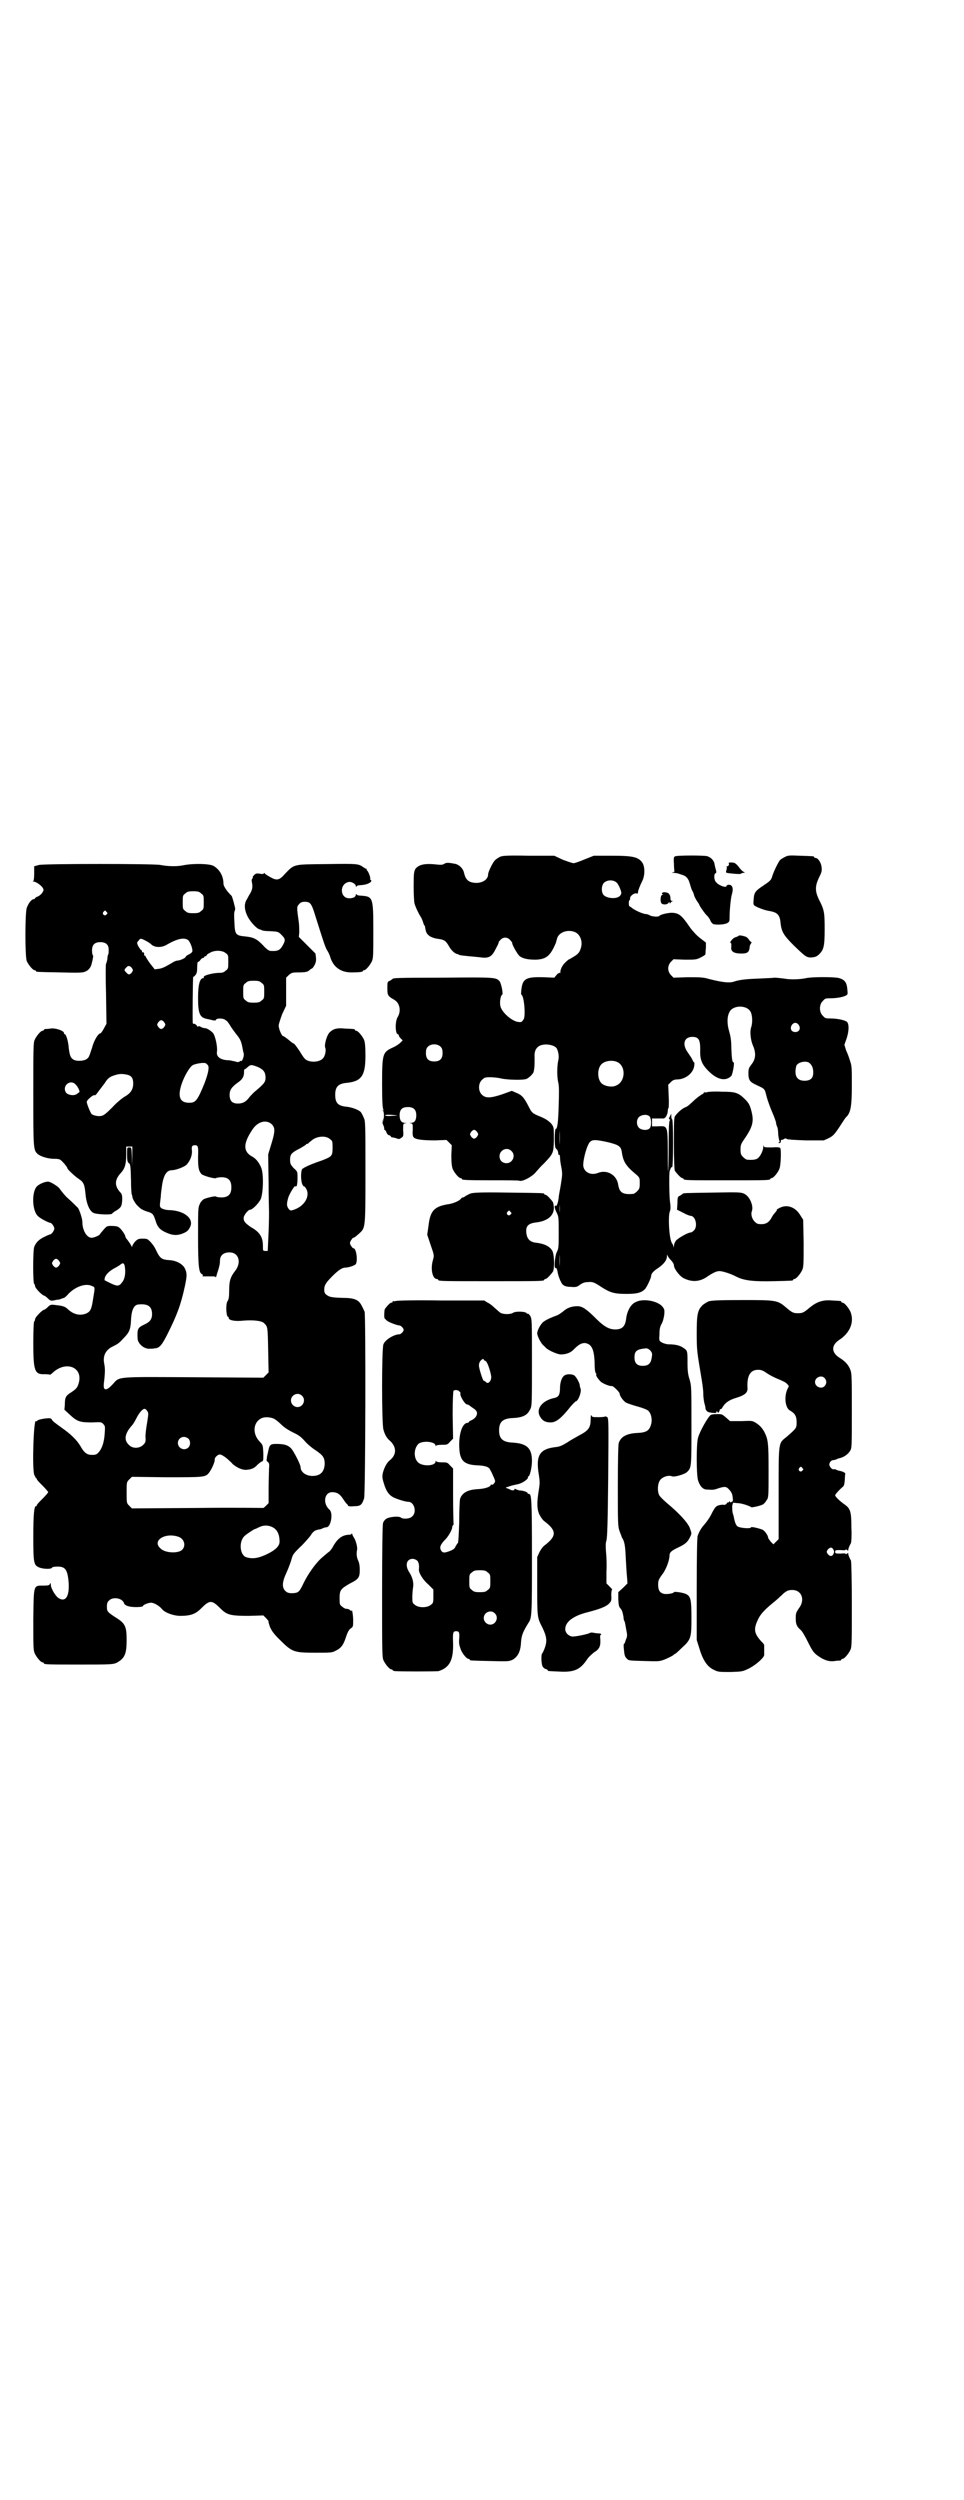 <?xml version="1.0" standalone="no"?>
<!DOCTYPE svg PUBLIC "-//W3C//DTD SVG 20010904//EN"
 "http://www.w3.org/TR/2001/REC-SVG-20010904/DTD/svg10.dtd">
<svg version="1.0" xmlns="http://www.w3.org/2000/svg"
 width="1100pt" height="2850pt" viewBox="0 0 1100 2850"
 preserveAspectRatio="xMidYMid meet">
<g transform="translate(0,2850) scale(0.5,-0.5)"
fill="#000000" stroke="none">
<path d="M1142 3747 c-4 -2 -9 -5 -12 -8 -5 -4 -16 -27 -16 -32 0 -12 -12 -20
-28 -20 -16 1 -23 6 -27 23 -2 10 -12 20 -23 21 -15 3 -19 2 -23 -1 -4 -2 -8
-2 -16 -1 -28 3 -41 0 -49 -10 -3 -6 -4 -9 -4 -39 0 -20 1 -36 2 -40 3 -10 10
-24 14 -30 2 -3 4 -8 5 -11 1 -3 2 -7 3 -8 1 -1 2 -3 2 -4 0 -1 1 -6 2 -10 3
-10 13 -16 31 -18 12 -2 15 -5 22 -17 5 -9 13 -16 18 -17 1 0 3 -1 5 -2 1 -1
11 -2 21 -3 10 -1 23 -2 30 -3 17 -2 24 2 33 21 4 7 7 14 6 14 0 0 1 2 4 5 6
7 16 7 22 0 3 -3 5 -6 5 -7 -1 -3 12 -26 17 -30 8 -6 20 -8 37 -8 24 1 33 9
45 37 1 2 2 7 3 10 3 15 24 23 41 16 12 -5 18 -21 14 -35 -3 -11 -6 -15 -18
-22 -5 -3 -10 -6 -11 -6 -9 -8 -11 -10 -15 -17 -2 -5 -4 -10 -3 -11 1 -1 0 -2
-2 -2 -1 0 -5 -2 -7 -5 l-5 -6 -25 1 c-39 1 -47 -3 -50 -27 -1 -7 -1 -13 0
-13 6 -2 10 -48 5 -56 -4 -6 -5 -7 -12 -6 -14 1 -38 22 -41 36 -2 8 0 24 4 26
3 1 -2 26 -6 31 -8 9 -13 9 -129 8 -110 0 -115 -1 -115 -3 0 0 -3 -2 -6 -4 -6
-2 -6 -3 -6 -17 0 -16 1 -18 15 -26 13 -7 17 -25 9 -39 -7 -10 -6 -40 0 -40 1
0 2 -1 2 -2 0 -2 2 -5 4 -7 l5 -5 -5 -5 c-3 -3 -10 -8 -17 -11 -24 -11 -25
-14 -25 -84 0 -38 1 -56 3 -58 2 -2 1 -2 -1 -1 -2 1 -3 1 0 -1 3 -4 3 -18 0
-22 -3 -2 -2 -2 0 -1 2 1 3 1 0 -1 -2 -3 -1 -5 1 -10 2 -4 2 -8 2 -9 -1 0 -1
-1 1 -1 1 0 3 -3 4 -6 1 -3 4 -6 5 -6 1 0 4 -1 5 -3 1 -2 3 -3 3 -2 1 0 5 -1
9 -2 7 -3 8 -2 12 1 5 3 5 5 4 18 0 13 0 14 4 15 5 0 5 0 0 1 -8 0 -12 6 -12
17 0 14 6 19 19 19 13 0 19 -6 19 -19 0 -11 -4 -17 -12 -17 -5 -1 -5 -1 0 -1
4 -1 4 -2 4 -15 -1 -9 0 -15 2 -17 4 -5 21 -7 49 -7 l26 1 6 -6 6 -6 -1 -23
c0 -17 1 -25 3 -31 4 -9 14 -21 18 -21 2 0 3 -1 3 -2 0 -2 4 -3 68 -3 34 0 62
0 63 -1 7 -3 31 10 39 21 3 3 10 12 17 18 22 23 22 24 23 52 0 14 0 28 -1 30
-2 9 -13 18 -27 24 -22 9 -22 9 -31 27 -10 19 -15 24 -28 29 l-9 4 -22 -8
c-27 -9 -38 -9 -46 -1 -9 8 -9 26 0 34 5 5 7 6 18 6 7 0 19 -1 26 -3 15 -3 49
-4 57 -1 6 2 17 13 17 17 0 1 1 4 1 6 1 5 1 12 1 27 -1 14 4 22 12 26 14 6 35
1 39 -7 4 -9 5 -19 3 -27 -3 -13 -3 -38 0 -50 2 -8 2 -22 1 -52 -1 -39 -3 -54
-7 -54 -1 0 -2 -10 -2 -21 0 -18 1 -22 3 -24 3 -2 5 -6 5 -12 1 -2 1 -2 2 -2
1 1 2 -2 2 -5 0 -4 1 -14 3 -23 3 -16 2 -19 -1 -39 -2 -13 -5 -26 -5 -31 -2
-14 -5 -20 -7 -18 -4 2 -2 -8 3 -17 4 -8 4 -12 4 -44 0 -32 0 -36 -4 -44 -5
-9 -7 -40 -3 -37 2 1 4 -4 5 -12 1 -3 2 -8 3 -10 1 -2 2 -6 4 -9 3 -8 9 -12
23 -12 10 -1 14 0 18 3 8 6 13 8 22 8 10 1 14 -1 32 -13 18 -11 27 -14 54 -14
23 0 33 2 42 10 4 3 15 26 15 31 0 5 5 11 16 18 13 9 20 18 20 27 0 4 1 5 1 2
1 -2 4 -7 8 -11 4 -4 7 -9 7 -12 0 -7 11 -22 20 -28 20 -11 39 -10 57 3 12 8
20 12 27 12 7 0 26 -6 39 -13 18 -9 40 -11 85 -10 43 1 44 1 44 3 0 1 1 2 3 2
4 0 14 12 18 21 3 7 3 16 3 61 l-1 53 -7 11 c-11 18 -30 25 -47 16 -4 -2 -7
-4 -6 -4 0 0 0 -1 -1 -3 -6 -7 -7 -8 -10 -13 -6 -12 -13 -17 -24 -17 -9 0 -11
1 -16 6 -6 6 -9 17 -6 24 4 12 -5 33 -17 39 -8 4 -12 4 -72 3 -65 -1 -69 -1
-69 -3 0 0 -3 -2 -6 -4 -5 -2 -6 -3 -6 -17 l-1 -15 14 -7 c7 -4 15 -7 17 -7
11 0 17 -23 8 -33 -3 -3 -6 -5 -8 -5 -6 0 -27 -12 -33 -18 -3 -4 -5 -9 -5 -13
-1 -5 -1 -5 -1 -1 -1 3 -2 6 -3 7 -7 8 -10 64 -5 74 1 2 2 9 0 21 -2 18 -2 62
-1 69 2 7 4 11 6 10 1 -1 2 22 2 54 0 35 -1 55 -2 55 -1 0 -2 3 -2 7 l0 6 -3
-6 c-3 -5 -3 -6 -1 -7 2 -1 2 -2 1 -2 -2 0 -3 -16 -3 -57 0 -32 -1 -58 -1 -59
-1 0 -1 20 -1 45 0 37 -1 46 -3 51 -3 6 -4 7 -21 6 l-12 0 0 9 0 9 12 0 c6 0
13 0 14 0 5 0 10 10 10 18 0 3 1 6 2 6 0 1 1 13 0 27 l-1 26 6 6 c5 5 9 6 16
6 18 1 34 14 37 29 1 5 1 10 0 10 -1 0 -2 2 -4 6 -1 3 -6 10 -10 16 -14 19 -9
36 10 36 14 0 18 -6 18 -28 -1 -23 3 -34 19 -50 20 -20 39 -24 52 -11 3 4 8
31 5 31 -3 0 -4 8 -5 33 0 18 -2 27 -5 38 -5 16 -5 34 1 44 8 16 40 16 48 0 4
-7 5 -25 1 -36 -3 -9 -1 -28 4 -40 8 -18 7 -32 -4 -45 -5 -7 -6 -9 -6 -19 0
-16 3 -20 21 -28 17 -8 16 -7 21 -27 3 -10 8 -24 12 -33 4 -9 8 -20 9 -24 0
-4 2 -9 3 -11 1 -2 2 -10 2 -17 1 -7 2 -14 3 -14 1 -1 0 -2 -1 -3 -2 -2 -2 -2
1 -2 2 0 3 2 3 4 0 3 1 4 1 3 1 0 3 0 6 2 3 2 4 2 7 0 2 -1 15 -2 43 -3 l41 0
11 5 c10 5 13 8 25 26 7 11 13 20 14 21 11 10 14 23 14 73 0 40 0 45 -4 56 -2
7 -6 18 -9 24 l-4 13 5 14 c6 18 6 35 0 39 -7 4 -23 7 -37 7 -10 0 -12 0 -17
6 -9 8 -9 26 0 34 5 6 7 6 17 6 12 0 27 2 35 6 4 2 5 3 4 11 -1 18 -5 25 -19
29 -10 3 -62 3 -75 0 -14 -3 -36 -4 -51 -1 -8 1 -18 2 -22 2 -4 -1 -19 -1 -33
-2 -33 -1 -45 -3 -56 -6 -12 -5 -28 -3 -60 5 -13 4 -21 4 -48 4 l-33 -1 -6 6
c-8 9 -8 21 0 30 l6 6 26 -1 c24 0 26 0 36 5 6 3 11 6 11 8 0 1 0 7 1 14 l0
12 -13 10 c-8 6 -17 16 -23 24 -19 28 -25 33 -41 34 -10 0 -27 -4 -29 -7 -2
-3 -16 -2 -22 1 -3 2 -7 3 -9 3 -6 0 -27 9 -33 15 -2 1 -4 3 -5 3 0 0 -1 3 -1
7 0 4 1 7 2 7 0 0 1 1 1 2 -2 6 9 15 15 13 2 -1 3 0 3 3 0 3 4 14 10 26 6 12
6 32 0 41 -9 13 -21 16 -69 16 l-42 0 -20 -8 c-12 -5 -23 -9 -26 -9 -3 0 -14
4 -25 8 l-19 9 -58 0 c-49 1 -59 0 -65 -2z m265 -59 c4 -3 11 -19 11 -24 0 -2
-2 -6 -5 -8 -8 -6 -28 -4 -35 3 -6 6 -6 21 0 28 7 7 21 8 29 1z m416 -325 c5
-8 1 -16 -8 -16 -9 0 -13 8 -8 16 2 3 5 5 8 5 3 0 6 -2 8 -5z m-817 -50 c3 -3
4 -7 4 -14 0 -13 -6 -19 -19 -19 -13 0 -19 6 -19 19 0 7 1 11 4 14 7 8 23 8
30 0z m402 -34 c21 -9 20 -45 -2 -54 -10 -5 -28 -1 -34 6 -9 10 -9 32 0 42 7
8 24 11 36 6z m437 -1 c7 -4 11 -12 11 -23 0 -13 -6 -19 -20 -19 -17 0 -24 11
-19 33 2 8 18 13 28 9z m-939 -121 c3 0 -2 -1 -11 -1 -10 -1 -16 0 -16 1 0 2
12 2 27 0z m576 -2 c5 -5 5 -22 1 -27 -5 -6 -18 -5 -24 0 -7 6 -7 19 -1 25 6
6 19 7 24 2z m-205 -65 c0 -10 0 -2 0 16 0 18 0 26 0 17 1 -10 1 -24 0 -33z
m-188 29 c3 -5 3 -5 0 -10 -2 -3 -5 -5 -7 -5 -2 0 -5 2 -7 5 -3 5 -3 5 0 10 2
3 5 5 7 5 2 0 5 -2 7 -5z m298 -23 c24 -6 30 -9 32 -22 3 -22 9 -32 32 -51 9
-8 9 -8 9 -21 0 -11 -1 -13 -6 -18 -3 -3 -7 -6 -9 -6 -24 -2 -31 3 -34 20 -3
23 -25 36 -46 28 -17 -7 -33 2 -34 17 0 16 9 48 16 54 6 5 12 5 40 -1z m-220
-20 c11 -10 3 -28 -11 -28 -9 0 -16 6 -16 16 0 14 17 22 27 12z m110 -140 c0
-5 0 -1 0 8 0 9 0 13 0 9 1 -5 1 -13 0 -17z m0 -123 c0 -8 0 -2 0 13 0 15 0
21 0 14 1 -8 1 -20 0 -27z"/>
<path d="M1542 3748 c-4 -1 -5 -2 -4 -17 0 -9 1 -16 1 -17 1 -1 -1 -2 -3 -3
-4 0 -4 -1 2 -1 7 -1 6 0 17 -4 11 -3 16 -8 20 -23 2 -7 4 -13 5 -14 1 -1 3
-6 4 -10 1 -4 5 -11 7 -14 3 -4 5 -7 5 -8 0 -2 14 -22 18 -25 2 -2 5 -6 7 -10
1 -4 5 -8 7 -9 9 -2 24 -1 31 2 5 3 6 4 6 12 0 20 3 46 5 53 3 10 3 17 -1 21
-3 3 -11 2 -11 -1 0 -5 -18 1 -24 9 -5 5 -5 19 -1 20 2 1 2 3 1 7 -1 3 -2 8
-3 12 -1 10 -8 17 -17 20 -8 2 -64 2 -72 0z"/>
<path d="M1791 3746 c-4 -2 -9 -5 -11 -7 -4 -5 -15 -27 -18 -38 -2 -7 -5 -10
-17 -18 -21 -14 -24 -17 -25 -33 -1 -12 -1 -13 4 -16 9 -5 24 -10 32 -11 17
-3 23 -8 25 -24 2 -23 7 -31 30 -54 27 -26 29 -28 41 -28 9 1 11 2 16 6 12 11
14 19 14 59 0 39 -1 44 -14 69 -8 18 -8 29 1 48 6 12 7 15 6 24 -1 10 -8 21
-14 21 -2 0 -3 1 -3 2 0 2 -1 2 -32 3 -24 1 -28 1 -35 -3z"/>
<path d="M1663 3732 c2 -3 -1 -8 -4 -7 -1 1 -1 1 -1 0 1 -1 1 -4 0 -8 -2 -7
-2 -7 7 -8 18 -2 25 -2 26 -1 1 1 3 2 6 2 3 0 3 1 1 2 -2 0 -7 5 -11 10 -4 6
-9 10 -12 11 -5 1 -13 1 -12 -1z"/>
<path d="M745 3730 c-81 -1 -72 1 -100 -28 -8 -8 -14 -9 -24 -4 -11 6 -16 9
-17 11 -1 1 -2 1 -2 0 0 -2 -3 -2 -9 -1 -7 1 -9 1 -13 -3 -3 -3 -4 -5 -3 -5 1
0 0 -1 -1 -3 -2 -2 -2 -5 -1 -9 2 -10 1 -16 -4 -25 -3 -4 -6 -11 -8 -14 -7
-11 -5 -26 4 -42 8 -13 20 -25 26 -26 1 0 3 -1 5 -2 1 -1 10 -2 19 -2 17 -1
18 -1 25 -8 9 -9 10 -12 4 -23 -7 -13 -12 -15 -29 -14 -3 0 -10 5 -16 12 -15
16 -23 19 -41 21 -22 2 -24 4 -25 32 -1 15 -1 24 1 27 1 3 1 6 -1 12 -1 5 -3
12 -4 15 -1 3 -2 7 -4 8 -10 10 -17 21 -17 26 0 18 -9 33 -23 41 -10 5 -46 6
-70 1 -15 -3 -36 -2 -51 1 -14 3 -264 3 -277 0 l-11 -3 0 -16 c0 -11 -1 -17
-2 -18 -2 0 -2 -1 1 -1 5 0 18 -9 21 -15 2 -4 2 -5 -2 -11 -2 -3 -7 -7 -10 -8
-3 -1 -6 -3 -6 -4 0 -1 -2 -2 -3 -2 -5 0 -12 -9 -16 -20 -4 -13 -4 -110 0
-121 4 -9 14 -21 18 -21 2 0 3 -1 3 -2 0 -2 2 -2 55 -3 42 -1 52 -1 58 2 7 3
12 9 14 17 4 15 4 20 3 20 -1 1 -2 5 -2 11 0 13 6 19 19 19 13 0 19 -6 19 -17
0 -5 0 -10 -1 -11 -1 -1 -2 -6 -2 -11 -1 -4 -2 -9 -3 -10 -1 -2 -1 -33 0 -70
l1 -67 -6 -11 c-3 -6 -7 -11 -8 -11 -5 0 -15 -17 -19 -33 -7 -21 -7 -22 -13
-26 -6 -4 -22 -5 -29 -1 -7 4 -9 10 -11 26 -1 15 -6 32 -9 32 -1 0 -2 1 -2 3
0 5 -20 12 -31 10 -5 -1 -11 -1 -12 -1 -2 -1 -3 -1 -3 -2 0 -1 -1 -2 -3 -2 -4
0 -14 -12 -18 -21 -3 -7 -3 -22 -3 -124 0 -123 0 -127 10 -136 7 -6 24 -11 38
-11 11 0 13 -1 18 -6 7 -7 12 -14 12 -16 0 -2 18 -19 26 -24 11 -7 13 -13 15
-33 2 -24 10 -42 20 -45 10 -3 39 -4 41 -1 0 1 5 5 11 8 10 7 11 9 12 25 0 8
-1 12 -4 15 -14 15 -14 29 1 45 9 10 12 20 12 41 l0 19 7 0 7 0 0 -22 -1 -23
0 22 c-1 21 -1 21 -6 21 -5 0 -5 0 -5 -16 0 -13 1 -17 3 -19 5 -3 5 -6 6 -41
0 -17 1 -31 2 -32 0 0 1 -2 1 -4 0 -5 8 -18 13 -22 2 -2 5 -5 7 -6 1 -1 7 -4
13 -6 14 -4 15 -6 20 -21 4 -14 10 -21 24 -27 13 -6 22 -7 33 -4 12 4 17 7 21
15 11 19 -10 38 -44 40 -10 0 -16 2 -20 4 -5 4 -5 3 -2 27 0 4 1 13 2 19 3 27
10 41 23 41 9 0 31 8 35 14 8 9 12 22 11 31 -1 9 0 12 7 12 7 0 8 -3 7 -27 0
-23 1 -31 8 -39 5 -4 30 -11 33 -9 1 1 7 2 13 2 15 0 22 -7 22 -23 0 -16 -7
-23 -23 -23 -6 0 -11 1 -12 2 -1 2 -22 -3 -28 -6 -3 -2 -7 -6 -9 -11 -4 -8 -4
-12 -4 -74 0 -69 2 -83 9 -86 2 -1 2 -2 2 -3 -1 -1 -1 -2 0 -2 1 0 3 0 4 0 1
0 7 0 14 0 8 0 11 0 11 -2 0 -2 2 2 3 7 6 18 7 24 7 31 0 14 12 21 28 18 16
-4 20 -24 7 -41 -11 -14 -14 -23 -14 -45 0 -15 -1 -21 -4 -25 -4 -6 -3 -33 1
-35 1 0 2 -1 2 -3 0 -5 14 -8 32 -6 23 2 44 0 49 -6 8 -8 8 -8 9 -61 l1 -51
-6 -6 -6 -6 -156 1 c-177 1 -172 2 -186 -14 -16 -18 -24 -18 -22 0 3 24 3 34
1 44 -4 19 3 33 21 41 10 5 13 7 23 18 13 13 16 20 17 41 1 24 7 36 18 36 21
2 30 -5 30 -22 0 -12 -5 -18 -18 -24 -15 -7 -16 -10 -15 -32 1 -12 15 -24 28
-23 3 0 8 0 11 1 11 0 17 8 30 34 21 42 30 66 39 108 5 24 5 29 0 40 -5 10
-19 18 -35 19 -18 1 -22 4 -31 23 -3 7 -9 15 -13 19 -6 6 -7 7 -17 7 -10 0
-12 -1 -18 -7 -3 -4 -6 -8 -6 -10 0 -3 -1 -2 -3 2 -2 4 -6 9 -8 12 -3 3 -5 7
-5 8 0 4 -10 18 -15 21 -2 2 -9 3 -16 3 -11 0 -11 0 -19 -9 -4 -5 -8 -9 -8
-10 0 -2 -13 -8 -19 -8 -11 0 -21 17 -21 36 0 7 -6 26 -10 32 -4 4 -15 15 -23
22 -5 4 -14 15 -19 22 -3 5 -21 16 -26 16 -8 0 -19 -5 -25 -10 -13 -12 -12
-55 1 -68 4 -5 25 -16 29 -16 3 0 9 -9 9 -13 0 -4 -6 -13 -9 -13 0 0 -6 -2
-12 -5 -15 -7 -21 -14 -25 -24 -3 -10 -3 -82 0 -84 1 -1 2 -3 2 -5 0 -5 17
-22 21 -22 1 0 5 -3 8 -6 5 -5 7 -6 13 -5 4 1 9 2 11 2 2 0 4 1 5 1 0 0 1 1 2
1 1 0 2 1 3 1 1 0 2 1 3 1 1 0 6 4 11 10 16 16 39 24 53 17 7 -3 7 -2 3 -26
-4 -27 -6 -32 -17 -37 -14 -5 -28 -2 -41 10 -7 7 -13 8 -31 10 -8 1 -10 0 -15
-5 -3 -3 -7 -6 -8 -6 -4 0 -21 -17 -21 -22 0 -2 -1 -4 -2 -5 -1 -1 -2 -18 -2
-48 0 -65 3 -73 26 -72 7 0 12 -1 12 -1 0 -1 3 1 7 5 30 27 68 12 59 -23 -3
-11 -5 -14 -17 -22 -13 -8 -15 -12 -15 -28 l-1 -12 13 -12 c16 -15 23 -17 50
-17 20 1 22 1 26 -4 4 -4 4 -6 3 -20 -1 -20 -6 -35 -13 -43 -5 -6 -7 -7 -16
-7 -12 0 -18 5 -27 21 -8 13 -21 26 -41 40 -18 13 -22 16 -24 20 -2 3 -4 3
-15 2 -8 -1 -15 -3 -17 -4 -1 -2 -3 -3 -4 -2 -5 6 -9 -104 -4 -122 2 -4 4 -8
4 -8 1 0 2 -1 2 -2 0 -2 6 -8 13 -15 7 -7 13 -14 13 -15 0 -1 -6 -8 -13 -15
-7 -7 -13 -13 -13 -15 0 -1 -1 -2 -2 -2 -4 0 -6 -18 -6 -69 0 -59 1 -65 12
-70 8 -4 26 -5 30 -2 1 2 4 3 7 3 22 2 28 -4 31 -29 4 -36 -5 -54 -23 -42 -7
5 -17 22 -17 30 0 4 -1 5 -2 2 -1 -3 -3 -4 -15 -4 -23 0 -22 3 -23 -78 0 -59
0 -69 3 -76 4 -9 14 -21 18 -21 2 0 3 -1 3 -2 0 -3 11 -3 82 -3 71 0 77 0 86
5 17 10 21 20 21 51 0 31 -3 38 -26 52 -18 12 -19 13 -19 24 0 7 1 11 5 14 8
9 30 6 34 -6 2 -6 12 -9 28 -9 8 0 15 1 15 2 0 3 12 8 19 8 6 0 19 -7 25 -15
7 -8 26 -15 42 -15 22 0 34 4 46 16 21 21 25 21 46 0 14 -14 23 -16 64 -16
l33 1 6 -6 c4 -4 6 -7 6 -8 -1 0 1 -6 3 -12 4 -9 8 -15 21 -28 30 -30 33 -31
84 -31 35 0 37 0 46 5 12 6 17 13 23 32 3 9 6 15 10 18 6 4 6 5 6 19 0 12 -3
29 -4 21 0 -1 -1 0 -3 2 -2 2 -5 3 -8 3 -3 0 -7 2 -10 5 -6 4 -6 6 -6 20 0 18
3 21 24 33 20 10 22 14 22 31 0 9 -1 16 -4 22 -3 7 -4 15 -2 24 1 6 -3 21 -7
27 -2 3 -4 7 -4 8 0 2 -1 2 -2 1 0 -1 -2 -2 -4 -2 -17 0 -28 -9 -38 -27 -2 -4
-6 -9 -8 -11 -3 -2 -10 -8 -17 -14 -14 -12 -32 -37 -43 -60 -8 -17 -11 -20
-20 -21 -11 -1 -16 0 -21 5 -8 8 -7 21 3 42 4 9 9 22 11 29 3 12 5 14 19 28 9
8 19 20 24 26 7 11 10 13 20 15 2 0 6 1 9 3 3 1 6 2 8 2 10 0 16 32 7 40 -16
14 -12 40 6 40 11 0 18 -4 26 -17 4 -6 8 -11 9 -11 0 0 1 -1 1 -2 0 -2 4 -3
14 -2 15 0 18 3 23 18 3 8 4 420 1 426 -1 1 -3 7 -6 12 -7 15 -17 19 -45 19
-26 1 -29 2 -36 7 -4 3 -5 6 -5 12 0 10 4 16 19 31 13 13 22 19 29 19 8 0 22
5 24 8 5 8 1 36 -5 36 -2 0 -4 3 -6 6 -3 5 -3 7 0 12 2 3 4 6 5 6 2 0 4 1 14
10 14 13 14 11 14 140 0 110 0 116 -4 124 -2 5 -5 11 -7 13 -5 5 -21 11 -34
12 -18 2 -24 9 -24 27 0 18 7 25 24 27 36 3 45 16 45 62 0 21 -1 30 -3 36 -4
9 -14 21 -18 21 -2 0 -3 1 -3 2 0 2 0 2 -23 3 -19 2 -27 -1 -35 -9 -6 -6 -12
-27 -10 -34 3 -6 0 -20 -5 -25 -9 -10 -34 -10 -42 0 -2 2 -6 8 -9 13 -6 10
-16 23 -16 21 0 -1 -5 3 -11 8 -6 5 -12 9 -13 9 -3 0 -10 16 -10 24 0 3 4 15
8 26 l9 19 0 32 0 32 6 6 c6 5 8 6 20 6 18 0 24 1 28 6 2 1 4 3 5 3 1 0 4 4 6
8 4 8 4 12 2 26 0 0 -9 9 -19 19 l-19 19 1 10 c0 5 0 15 -1 23 -5 35 -5 36 1
42 3 4 7 5 13 5 12 0 15 -4 23 -30 20 -63 23 -74 29 -83 2 -3 5 -10 6 -14 7
-22 24 -34 48 -34 17 0 26 1 26 3 0 1 1 2 3 2 4 0 14 12 18 21 3 7 3 17 3 69
0 77 -1 78 -28 80 -5 0 -10 1 -10 3 -1 1 -2 1 -2 -1 0 -5 -6 -8 -15 -8 -21 0
-23 32 -2 37 6 2 17 -4 17 -9 0 -2 1 -2 2 -1 0 2 5 3 10 3 11 1 17 3 22 7 2 3
2 4 0 5 -1 0 -2 1 -1 2 1 2 -3 14 -6 18 -2 2 -3 4 -2 5 1 0 0 1 0 0 -1 0 -4 1
-8 4 -11 8 -14 8 -84 7z m-286 -67 c6 -4 6 -6 6 -20 0 -14 0 -16 -6 -20 -4 -4
-7 -5 -18 -5 -11 0 -14 1 -18 5 -6 4 -6 6 -6 20 0 14 0 16 6 20 4 4 7 5 18 5
11 0 14 -1 18 -5z m-216 -42 c3 -3 3 -3 0 -6 -4 -5 -11 1 -7 6 4 4 4 4 7 0z
m88 -65 c4 -2 11 -6 14 -9 8 -8 25 -8 37 0 23 13 38 16 47 10 5 -4 11 -20 10
-26 -1 -3 -4 -5 -8 -7 -4 -2 -7 -4 -7 -5 0 -3 -13 -9 -19 -9 -2 0 -8 -2 -12
-5 -17 -10 -23 -13 -32 -14 l-8 -1 -11 14 c-5 7 -10 15 -10 16 0 1 -1 2 -2 1
-1 0 -1 1 -1 4 0 2 -1 4 -2 4 -2 -1 -3 0 -3 2 0 2 -1 3 -2 3 -1 0 -3 4 -6 8
-4 8 -4 9 0 13 4 6 5 6 15 1z m184 -29 c6 -4 6 -5 6 -20 0 -14 0 -16 -6 -20
-4 -4 -8 -5 -14 -5 -15 0 -38 -6 -36 -10 1 -1 0 -2 -1 -2 -8 0 -12 -15 -12
-45 0 -36 4 -45 20 -48 4 -1 10 -2 13 -3 5 -1 7 -1 8 1 1 4 17 4 22 -1 3 -1 8
-8 12 -15 4 -6 10 -14 13 -18 8 -9 11 -17 13 -28 1 -5 2 -11 3 -14 2 -5 -3
-20 -6 -18 -1 1 -2 0 -3 -1 -1 -1 -4 -2 -7 -1 -3 1 -7 2 -9 2 -2 1 -9 2 -15 2
-14 2 -22 8 -21 18 2 13 -4 38 -9 44 -6 6 -14 11 -19 11 -2 0 -6 1 -9 3 -4 2
-6 2 -6 0 0 -1 -1 0 -3 3 -2 2 -4 4 -6 4 -1 -1 -2 0 -3 1 -1 3 0 108 1 106 1
0 3 1 5 4 3 3 4 8 4 18 0 7 1 13 2 12 1 0 3 1 5 4 2 3 5 5 6 5 2 0 3 1 3 2 0
1 2 2 3 2 2 0 3 1 2 1 0 1 2 4 7 6 10 7 29 7 37 0z m-214 -34 c3 -5 3 -5 0
-10 -5 -6 -8 -6 -13 0 -5 5 -5 6 0 11 4 5 8 5 13 -1z m296 -34 c6 -4 6 -6 6
-20 0 -14 0 -16 -6 -20 -4 -4 -7 -5 -18 -5 -11 0 -14 1 -18 5 -6 4 -6 6 -6 20
0 14 0 16 6 20 4 4 7 5 18 5 11 0 14 -1 18 -5z m-222 -90 c3 -5 3 -5 0 -10 -2
-3 -5 -5 -7 -5 -2 0 -5 2 -7 5 -3 5 -3 5 0 10 2 3 5 5 7 5 2 0 5 -2 7 -5z m99
-97 c4 -4 2 -17 -7 -41 -15 -37 -20 -44 -31 -45 -25 -2 -32 12 -21 44 6 17 17
36 24 41 6 4 26 7 30 5 1 0 3 -2 5 -4z m113 -4 c14 -6 19 -12 19 -25 0 -10 -3
-14 -26 -33 -4 -4 -10 -10 -12 -13 -7 -9 -14 -13 -25 -13 -13 0 -19 6 -19 20
0 11 5 18 19 28 10 7 14 13 14 24 0 3 0 6 1 6 1 0 4 2 7 5 7 6 8 6 22 1z
m-298 -18 c11 -2 15 -8 15 -20 0 -13 -5 -22 -19 -30 -7 -4 -20 -15 -29 -25
-13 -13 -19 -18 -24 -19 -8 -2 -19 1 -23 4 -3 4 -11 23 -11 28 0 4 15 17 18
15 1 -1 4 2 6 5 3 4 5 7 6 8 1 1 5 7 10 13 8 13 12 16 25 20 10 3 16 3 26 1z
m-118 -21 c6 -5 12 -17 10 -19 -1 -1 -4 -3 -7 -5 -7 -4 -21 -1 -24 5 -8 14 9
29 21 19z m450 -93 c7 -8 7 -16 -2 -45 l-7 -23 1 -65 c0 -35 1 -65 1 -66 0 -1
0 -22 -1 -45 l-2 -44 -5 0 c-6 0 -6 0 -6 12 0 19 -7 31 -27 42 -13 9 -17 13
-17 21 0 6 10 19 15 19 5 0 19 14 24 24 6 15 7 58 1 72 -5 12 -12 21 -22 26
-19 11 -19 29 1 59 12 20 33 26 46 13z m132 -33 c6 -4 6 -6 6 -20 0 -19 -2
-20 -25 -29 -24 -8 -39 -15 -44 -19 -4 -4 -4 -30 1 -37 2 -3 3 -4 3 -3 0 1 2
-1 4 -4 10 -15 0 -37 -22 -47 -12 -5 -14 -5 -18 1 -4 6 -4 11 0 25 4 11 16 30
16 25 0 -1 1 0 3 1 1 2 2 9 2 18 0 15 0 15 -9 23 -7 8 -8 10 -8 19 0 12 3 16
23 26 7 4 13 8 13 8 0 1 1 2 3 2 1 0 3 1 3 2 1 1 5 4 10 8 12 8 30 9 39 1z
m-618 -278 c3 -5 3 -5 0 -10 -2 -3 -5 -5 -7 -5 -2 0 -5 2 -7 5 -3 5 -3 5 0 10
2 3 5 5 7 5 2 0 5 -2 7 -5z m150 -14 c2 -13 0 -27 -6 -34 -7 -10 -11 -10 -26
-3 -8 4 -14 7 -14 7 -1 0 0 2 0 5 2 8 10 16 23 23 6 3 12 7 13 8 6 5 9 3 10
-6z m404 -293 c10 -9 3 -26 -10 -26 -8 0 -15 7 -15 15 0 13 16 20 25 11z
m-353 -35 c3 -4 3 -6 0 -25 -2 -11 -4 -26 -4 -33 1 -12 0 -14 -5 -19 -9 -9
-25 -9 -33 0 -12 11 -9 26 7 44 3 3 7 10 10 16 6 12 14 22 19 22 2 0 4 -2 6
-5z m288 -17 c3 -1 11 -7 17 -13 7 -7 16 -13 28 -19 13 -6 18 -10 27 -20 6 -7
17 -16 25 -21 16 -11 20 -16 20 -31 -1 -18 -10 -27 -28 -27 -15 0 -27 9 -27
20 0 5 -11 27 -18 38 -7 11 -17 15 -36 15 -16 0 -17 -1 -21 -22 -1 -3 -2 -8
-2 -11 -1 -4 -1 -6 2 -8 3 -2 4 -5 3 -14 0 -7 -1 -27 -1 -46 l0 -34 -6 -6 c-4
-4 -7 -6 -7 -5 0 0 -67 1 -149 0 l-150 -1 -6 6 c-6 6 -6 6 -6 30 0 24 0 24 6
30 l6 6 78 -1 c84 0 89 0 97 9 6 7 15 26 14 32 0 4 6 10 11 11 4 0 11 -4 20
-12 3 -3 8 -7 10 -10 11 -9 23 -14 32 -13 12 1 18 4 25 12 4 3 8 7 10 7 3 1 3
4 3 17 -1 22 -1 20 -9 29 -17 18 -14 45 6 53 6 3 19 2 26 -1z m-194 -46 c5 -5
5 -15 0 -20 -9 -9 -24 -2 -24 10 0 8 6 14 14 14 3 0 8 -2 10 -4z m190 -201
c12 -5 18 -16 18 -34 0 -9 -8 -18 -26 -27 -22 -11 -36 -13 -51 -8 -14 6 -16
36 -3 48 4 4 22 16 24 16 1 0 5 2 9 4 10 5 20 5 29 1z m-212 -23 c13 -5 17
-21 7 -30 -9 -8 -39 -7 -49 4 -20 18 12 37 42 26z"/>
<path d="M1511 3664 c-1 -1 0 -2 1 -3 2 0 2 -1 0 -1 -5 0 -6 -16 -2 -20 4 -3
13 -3 16 2 1 2 2 2 2 0 0 -2 1 -2 2 -1 0 1 2 3 4 4 2 0 2 1 0 1 -3 0 -4 2 -4
7 0 4 -2 8 -4 10 -4 3 -13 4 -15 1z"/>
<path d="M1685 3566 c-1 -1 -4 -2 -7 -3 -5 -1 -15 -13 -10 -13 1 0 1 -3 1 -8
-2 -11 5 -16 23 -16 14 0 18 3 19 16 0 2 2 6 3 7 1 2 2 3 1 3 -1 0 -4 3 -6 6
-2 3 -5 6 -9 7 -3 1 -7 2 -9 2 -3 1 -5 0 -6 -1z"/>
<path d="M1614 3210 c-3 -1 -6 -1 -7 0 0 0 -1 0 -1 -2 0 -1 -2 -2 -4 -3 -2 -1
-9 -6 -15 -11 -16 -15 -17 -16 -24 -19 -7 -3 -16 -11 -22 -19 -3 -4 -3 -12 -3
-63 0 -38 1 -59 2 -62 4 -6 14 -17 17 -17 2 0 3 -1 3 -2 0 -3 12 -3 99 -3 87
0 99 0 99 3 0 1 1 2 3 2 4 0 15 13 18 22 3 8 4 40 2 46 -1 2 -5 3 -19 2 -16 0
-18 0 -19 3 0 3 -1 2 -1 -1 0 -9 -7 -23 -13 -27 -4 -3 -11 -4 -24 -3 -2 0 -6
3 -9 6 -5 5 -6 7 -6 17 0 11 1 13 10 26 19 28 21 40 14 65 -3 11 -6 16 -13 23
-16 16 -22 18 -54 18 -15 1 -30 0 -33 -1z"/>
<path d="M1074 2979 c-5 -2 -10 -5 -12 -6 -2 -2 -4 -3 -5 -3 -2 0 -4 -1 -5 -3
-4 -5 -16 -10 -26 -12 -35 -5 -44 -15 -48 -49 l-3 -21 8 -24 c8 -23 8 -23 5
-34 -6 -20 -1 -43 9 -43 2 0 3 -1 3 -2 0 -3 12 -3 121 -3 109 0 121 0 121 3 0
1 1 2 3 2 3 0 13 11 17 17 4 8 3 41 -2 48 -6 10 -19 16 -39 18 -12 2 -19 9
-20 24 -1 14 5 20 23 22 25 3 40 15 40 33 0 4 -1 10 -2 13 -4 6 -14 17 -17 17
-2 0 -3 1 -3 2 0 2 0 2 -82 3 -65 1 -78 0 -86 -2z m91 -42 c3 -3 3 -3 0 -6 -4
-5 -11 1 -7 6 4 4 4 4 7 0z"/>
<path d="M904 2734 c-3 -1 -6 -1 -7 0 0 0 -1 0 -1 -2 0 -1 -1 -2 -3 -2 -3 0
-11 -9 -15 -15 -1 -4 -2 -20 0 -21 1 -1 3 -3 5 -5 5 -4 24 -11 29 -11 2 0 5
-3 7 -5 3 -5 3 -5 0 -10 -2 -2 -5 -5 -7 -5 -12 0 -33 -12 -37 -23 -4 -10 -4
-181 0 -194 3 -12 8 -20 14 -25 16 -14 17 -32 1 -45 -7 -5 -13 -17 -16 -28 -2
-9 -2 -12 2 -25 5 -17 11 -26 22 -32 11 -5 28 -10 34 -10 13 0 20 -23 9 -33
-5 -6 -21 -7 -26 -3 -4 4 -27 2 -34 -3 -3 -2 -6 -6 -7 -10 -1 -5 -2 -59 -2
-156 0 -131 0 -149 3 -156 4 -9 14 -21 18 -21 2 0 3 -1 3 -2 0 0 2 -2 6 -2 8
-1 94 -1 99 0 25 8 34 25 33 64 -1 24 0 27 7 27 7 0 8 -3 7 -17 -1 -10 0 -15
3 -23 3 -10 14 -23 18 -23 2 0 3 -1 3 -2 0 -2 2 -2 47 -3 41 -1 42 -1 51 3 12
7 18 19 19 39 1 16 4 24 17 45 8 11 8 21 8 152 0 131 -1 142 -7 142 -2 0 -3 1
-3 2 0 2 -10 6 -19 6 -3 1 -7 2 -8 3 -2 1 -3 1 -3 -1 0 -2 -5 -3 -10 0 -1 1
-5 2 -7 3 -4 1 -3 2 2 3 8 3 8 3 22 6 11 2 25 12 24 16 -1 1 0 2 1 2 3 0 8 20
8 35 0 29 -11 40 -44 42 -23 1 -31 9 -31 28 0 19 8 27 31 28 24 1 34 7 40 20
4 7 4 14 4 107 0 96 0 99 -4 106 -2 3 -5 6 -6 5 -1 -1 -2 0 -2 1 -2 4 -25 5
-31 1 -6 -4 -22 -4 -29 0 -3 2 -8 7 -13 11 -4 4 -11 10 -16 12 l-8 5 -98 0
c-54 1 -100 0 -103 -1z m200 -134 c0 -1 2 -2 4 -3 4 -1 11 -22 13 -35 1 -10
-7 -19 -12 -13 -2 2 -4 3 -5 3 -2 0 -10 25 -11 34 0 5 1 8 4 12 4 4 7 5 7 2z
m-56 -72 c2 -2 3 -3 3 -4 -3 -5 10 -26 15 -26 1 0 3 -1 5 -2 1 -1 5 -4 8 -6
10 -6 12 -12 7 -20 -2 -3 -7 -7 -10 -8 -3 -1 -6 -3 -6 -4 0 -1 -2 -2 -3 -2
-11 0 -19 -22 -19 -49 0 -37 9 -47 45 -48 16 -1 24 -4 26 -11 1 -1 4 -7 6 -12
3 -6 5 -12 5 -13 -1 -5 -6 -9 -8 -8 -1 1 -2 0 -2 0 0 -5 -13 -9 -28 -10 -24
-1 -37 -8 -42 -22 -1 -5 -2 -25 -2 -54 -1 -29 -2 -46 -3 -47 -1 0 -3 -4 -5 -7
-2 -5 -5 -8 -13 -11 -13 -5 -17 -5 -21 2 -3 7 -1 13 12 26 7 8 14 21 14 26 0
2 1 4 2 5 1 1 2 2 1 3 0 1 -1 29 -1 64 l0 62 -7 7 c-6 7 -7 7 -19 7 -7 0 -12
1 -13 3 0 1 -1 1 -1 -1 0 -11 -32 -12 -41 -1 -10 11 -8 33 3 42 11 7 38 4 38
-5 0 -2 1 -2 1 0 1 1 6 2 13 2 12 0 13 0 19 7 l7 7 -1 54 c0 30 1 54 2 55 3 3
10 2 13 -1z m-96 -386 c4 -4 5 -12 4 -20 -1 -7 9 -24 21 -34 l12 -12 0 -15 c0
-14 0 -16 -6 -20 -8 -7 -28 -7 -36 0 -6 4 -6 6 -6 18 0 8 1 18 2 24 1 11 -2
22 -10 34 -9 15 -5 29 9 29 3 0 8 -2 10 -4z m161 -27 c6 -4 6 -6 6 -20 0 -14
0 -16 -6 -20 -4 -4 -7 -5 -18 -5 -11 0 -14 1 -18 5 -6 4 -6 6 -6 20 0 14 0 16
6 20 4 4 7 5 18 5 11 0 14 -1 18 -5z m16 -93 c10 -9 3 -26 -10 -26 -8 0 -15 7
-15 15 0 13 16 20 25 11z"/>
<path d="M1450 2731 c-11 -5 -19 -21 -21 -37 -2 -18 -9 -25 -25 -25 -14 0 -26
7 -43 24 -22 22 -32 29 -43 29 -14 0 -24 -4 -33 -12 -5 -4 -11 -8 -14 -9 -9
-3 -23 -9 -30 -14 -7 -5 -15 -20 -15 -27 0 -6 9 -24 15 -28 2 -2 5 -5 6 -6 7
-6 26 -14 33 -14 12 0 23 4 30 12 11 11 17 14 25 14 15 -2 21 -14 22 -45 0
-13 1 -22 3 -24 1 -2 2 -3 1 -3 -3 0 5 -12 11 -17 7 -5 21 -10 24 -9 3 1 18
-14 18 -17 0 -5 8 -17 15 -21 4 -2 16 -6 27 -9 11 -3 21 -7 23 -9 7 -6 10 -20
7 -31 -4 -15 -11 -19 -31 -20 -24 -1 -38 -8 -43 -23 -1 -4 -2 -35 -2 -98 0
-85 0 -92 4 -103 2 -6 5 -12 5 -14 6 -8 8 -19 9 -46 1 -16 2 -37 3 -45 l1 -14
-10 -10 -11 -10 0 -16 c1 -13 1 -17 5 -21 4 -5 5 -9 7 -20 0 -4 1 -8 2 -9 1
-1 2 -7 5 -24 2 -9 1 -13 -2 -19 -1 -5 -3 -9 -4 -9 -1 0 -1 -6 0 -14 1 -11 2
-15 6 -19 5 -5 3 -5 42 -6 32 -1 33 -1 46 4 7 3 15 7 18 9 2 2 5 4 6 4 0 0 7
6 14 13 21 19 22 23 22 69 0 41 -2 48 -11 53 -6 4 -29 7 -29 5 -1 -3 -15 -5
-22 -4 -10 2 -14 8 -14 21 0 9 1 12 9 23 9 11 17 33 17 44 0 7 5 11 20 18 15
7 21 12 26 22 5 10 5 9 0 23 -5 12 -24 33 -53 57 -8 7 -16 15 -17 18 -4 9 -3
24 1 31 4 9 20 15 29 11 6 -2 29 5 34 10 10 10 10 10 10 105 0 86 0 91 -4 105
-4 12 -5 21 -5 40 0 27 0 27 -11 34 -6 4 -16 7 -30 7 -7 0 -13 2 -17 4 -7 4
-7 4 -6 19 0 11 1 17 5 24 3 5 5 14 6 21 1 12 0 13 -6 20 -13 12 -44 17 -60 8z
m33 -109 c6 -6 6 -9 4 -19 -2 -12 -8 -17 -20 -17 -13 0 -19 6 -19 19 0 15 5
19 27 21 2 0 6 -2 8 -4z"/>
<path d="M1617 2733 c-4 -2 -11 -6 -14 -9 -11 -11 -13 -21 -13 -64 0 -39 1
-43 10 -97 2 -12 5 -30 5 -40 0 -10 2 -21 3 -24 1 -3 2 -7 2 -10 0 -2 2 -5 4
-7 3 -3 23 -5 21 -2 -1 1 0 2 1 2 1 0 2 -1 2 -2 0 -2 1 -1 3 1 1 2 2 5 2 6 -1
1 -1 1 1 0 1 0 3 1 4 3 6 11 15 18 32 23 20 6 26 12 26 21 -2 29 6 43 24 43 8
0 12 -2 22 -9 6 -4 18 -10 26 -13 7 -3 16 -7 18 -10 5 -5 5 -5 1 -12 -8 -18
-5 -43 6 -49 11 -6 15 -13 15 -26 0 -14 0 -14 -23 -34 -19 -15 -18 -10 -18
-129 l0 -104 -6 -6 -6 -6 -6 6 c-3 4 -6 8 -6 9 0 5 -7 15 -12 18 -6 3 -27 8
-27 6 0 -4 -25 -2 -31 2 -4 4 -5 7 -8 19 0 3 -2 8 -3 12 -1 4 -1 11 -1 16 l2
7 10 -1 c10 0 29 -7 31 -9 0 -2 22 3 27 6 2 1 6 5 8 9 5 6 5 8 5 67 0 65 -1
72 -10 90 -6 10 -10 14 -19 20 -8 5 -9 5 -33 4 l-26 0 -9 8 c-9 8 -10 8 -21 8
-7 0 -13 -1 -14 -2 -6 -4 -25 -37 -29 -52 -4 -13 -4 -83 0 -97 4 -13 11 -21
20 -21 14 -1 16 -1 27 3 13 4 17 4 22 -1 7 -7 9 -11 10 -19 1 -8 1 -10 -2 -11
-3 -2 -4 -1 -4 0 0 2 -1 2 -2 0 -1 -2 -2 -2 -2 -1 0 1 -1 0 -3 -2 -2 -3 -4 -4
-7 -4 -2 1 -8 0 -12 -1 -6 -2 -8 -4 -15 -17 -4 -9 -11 -19 -16 -25 -9 -10 -13
-17 -17 -28 -1 -4 -2 -46 -2 -122 l0 -115 6 -19 c8 -27 18 -42 33 -49 10 -5
12 -5 39 -5 27 1 27 1 43 9 15 8 33 24 33 30 0 4 0 18 0 22 0 1 -2 5 -6 8 -17
19 -19 28 -8 51 5 11 14 21 32 36 10 8 18 15 18 16 1 0 5 4 9 8 7 5 10 7 19 7
22 0 30 -23 15 -42 -6 -9 -7 -11 -7 -22 0 -14 2 -19 11 -27 4 -3 11 -16 17
-28 10 -20 13 -24 21 -30 15 -11 27 -15 40 -13 5 1 11 1 13 1 1 1 2 1 2 2 0 1
1 2 3 2 4 0 14 12 18 21 3 7 3 20 3 103 0 53 -1 98 -2 100 -4 7 -7 15 -6 17 0
1 -1 0 -3 -1 -2 -2 -3 -2 -3 -1 1 1 -3 2 -11 1 -12 0 -13 0 -13 4 0 4 1 4 13
4 8 -1 12 0 11 1 0 1 1 1 3 -1 2 -1 3 -2 3 -1 -1 2 2 10 6 17 1 2 2 18 1 35 0
37 -2 44 -17 54 -11 8 -20 17 -20 20 0 2 9 12 16 18 4 3 5 5 6 17 0 7 1 14 1
14 1 2 -7 6 -15 7 -3 1 -6 2 -7 3 -1 0 -4 1 -5 0 -2 0 -5 2 -7 5 -3 5 -3 6 -1
11 2 3 5 5 7 5 2 0 5 1 6 1 1 1 5 2 7 3 11 2 21 9 26 17 4 7 4 8 4 91 0 71 0
85 -3 93 -4 11 -11 20 -26 29 -18 12 -18 28 0 40 25 16 35 41 26 64 -4 9 -14
21 -18 21 -2 0 -3 1 -3 2 0 2 0 2 -21 3 -21 2 -35 -3 -51 -16 -14 -12 -17 -13
-27 -13 -10 0 -13 1 -27 13 -20 17 -23 17 -101 17 -54 0 -70 -1 -76 -3z m265
-175 c5 -6 5 -12 0 -18 -7 -8 -22 -2 -22 9 0 11 15 17 22 9z m-51 -205 c3 -3
3 -3 0 -6 -4 -5 -11 1 -7 6 4 4 4 4 7 0z m71 -186 c2 -4 2 -6 0 -10 -3 -6 -8
-6 -13 0 -3 5 -3 5 0 10 5 6 10 6 13 0z"/>
<path d="M1288 2564 c-6 -4 -10 -16 -10 -29 0 -14 -3 -20 -12 -22 -30 -6 -45
-27 -32 -45 5 -8 12 -11 23 -11 12 0 24 10 41 31 6 8 16 18 16 17 0 -1 2 1 4
3 5 7 9 21 7 26 -1 2 -2 6 -2 9 -2 8 -10 21 -14 22 -7 3 -17 2 -21 -1z"/>
<path d="M1348 2466 c0 -21 -4 -27 -27 -39 -7 -4 -20 -11 -27 -16 -10 -6 -16
-9 -24 -10 -39 -4 -48 -19 -40 -65 2 -14 2 -18 0 -31 -5 -30 -5 -45 1 -58 3
-6 8 -13 11 -15 29 -22 29 -34 0 -56 -3 -2 -8 -9 -11 -15 l-5 -11 0 -66 c0
-72 0 -72 12 -95 9 -19 11 -29 6 -44 -2 -6 -5 -13 -7 -15 -2 -3 -2 -21 1 -29
2 -3 5 -6 7 -6 3 -1 5 -2 5 -3 0 -2 1 -2 26 -3 34 -2 48 4 64 28 3 5 11 12 16
16 12 7 15 14 14 30 -1 6 0 10 1 10 0 -1 1 0 1 1 0 1 -2 2 -5 2 -5 0 -10 1
-16 2 -1 0 -4 0 -7 -2 -9 -3 -33 -8 -39 -7 -9 2 -15 9 -15 17 0 16 18 30 50
38 31 8 42 13 49 19 6 6 7 8 6 20 0 7 1 13 2 13 1 0 -2 3 -6 7 l-7 7 0 27 c1
16 0 36 -1 45 -1 12 -1 20 1 26 2 7 3 43 4 143 1 126 1 134 -2 138 -2 1 -4 2
-4 2 0 -1 -7 -2 -15 -2 -14 0 -16 0 -17 4 -1 2 -2 -1 -2 -7z"/>
</g>
</svg>
